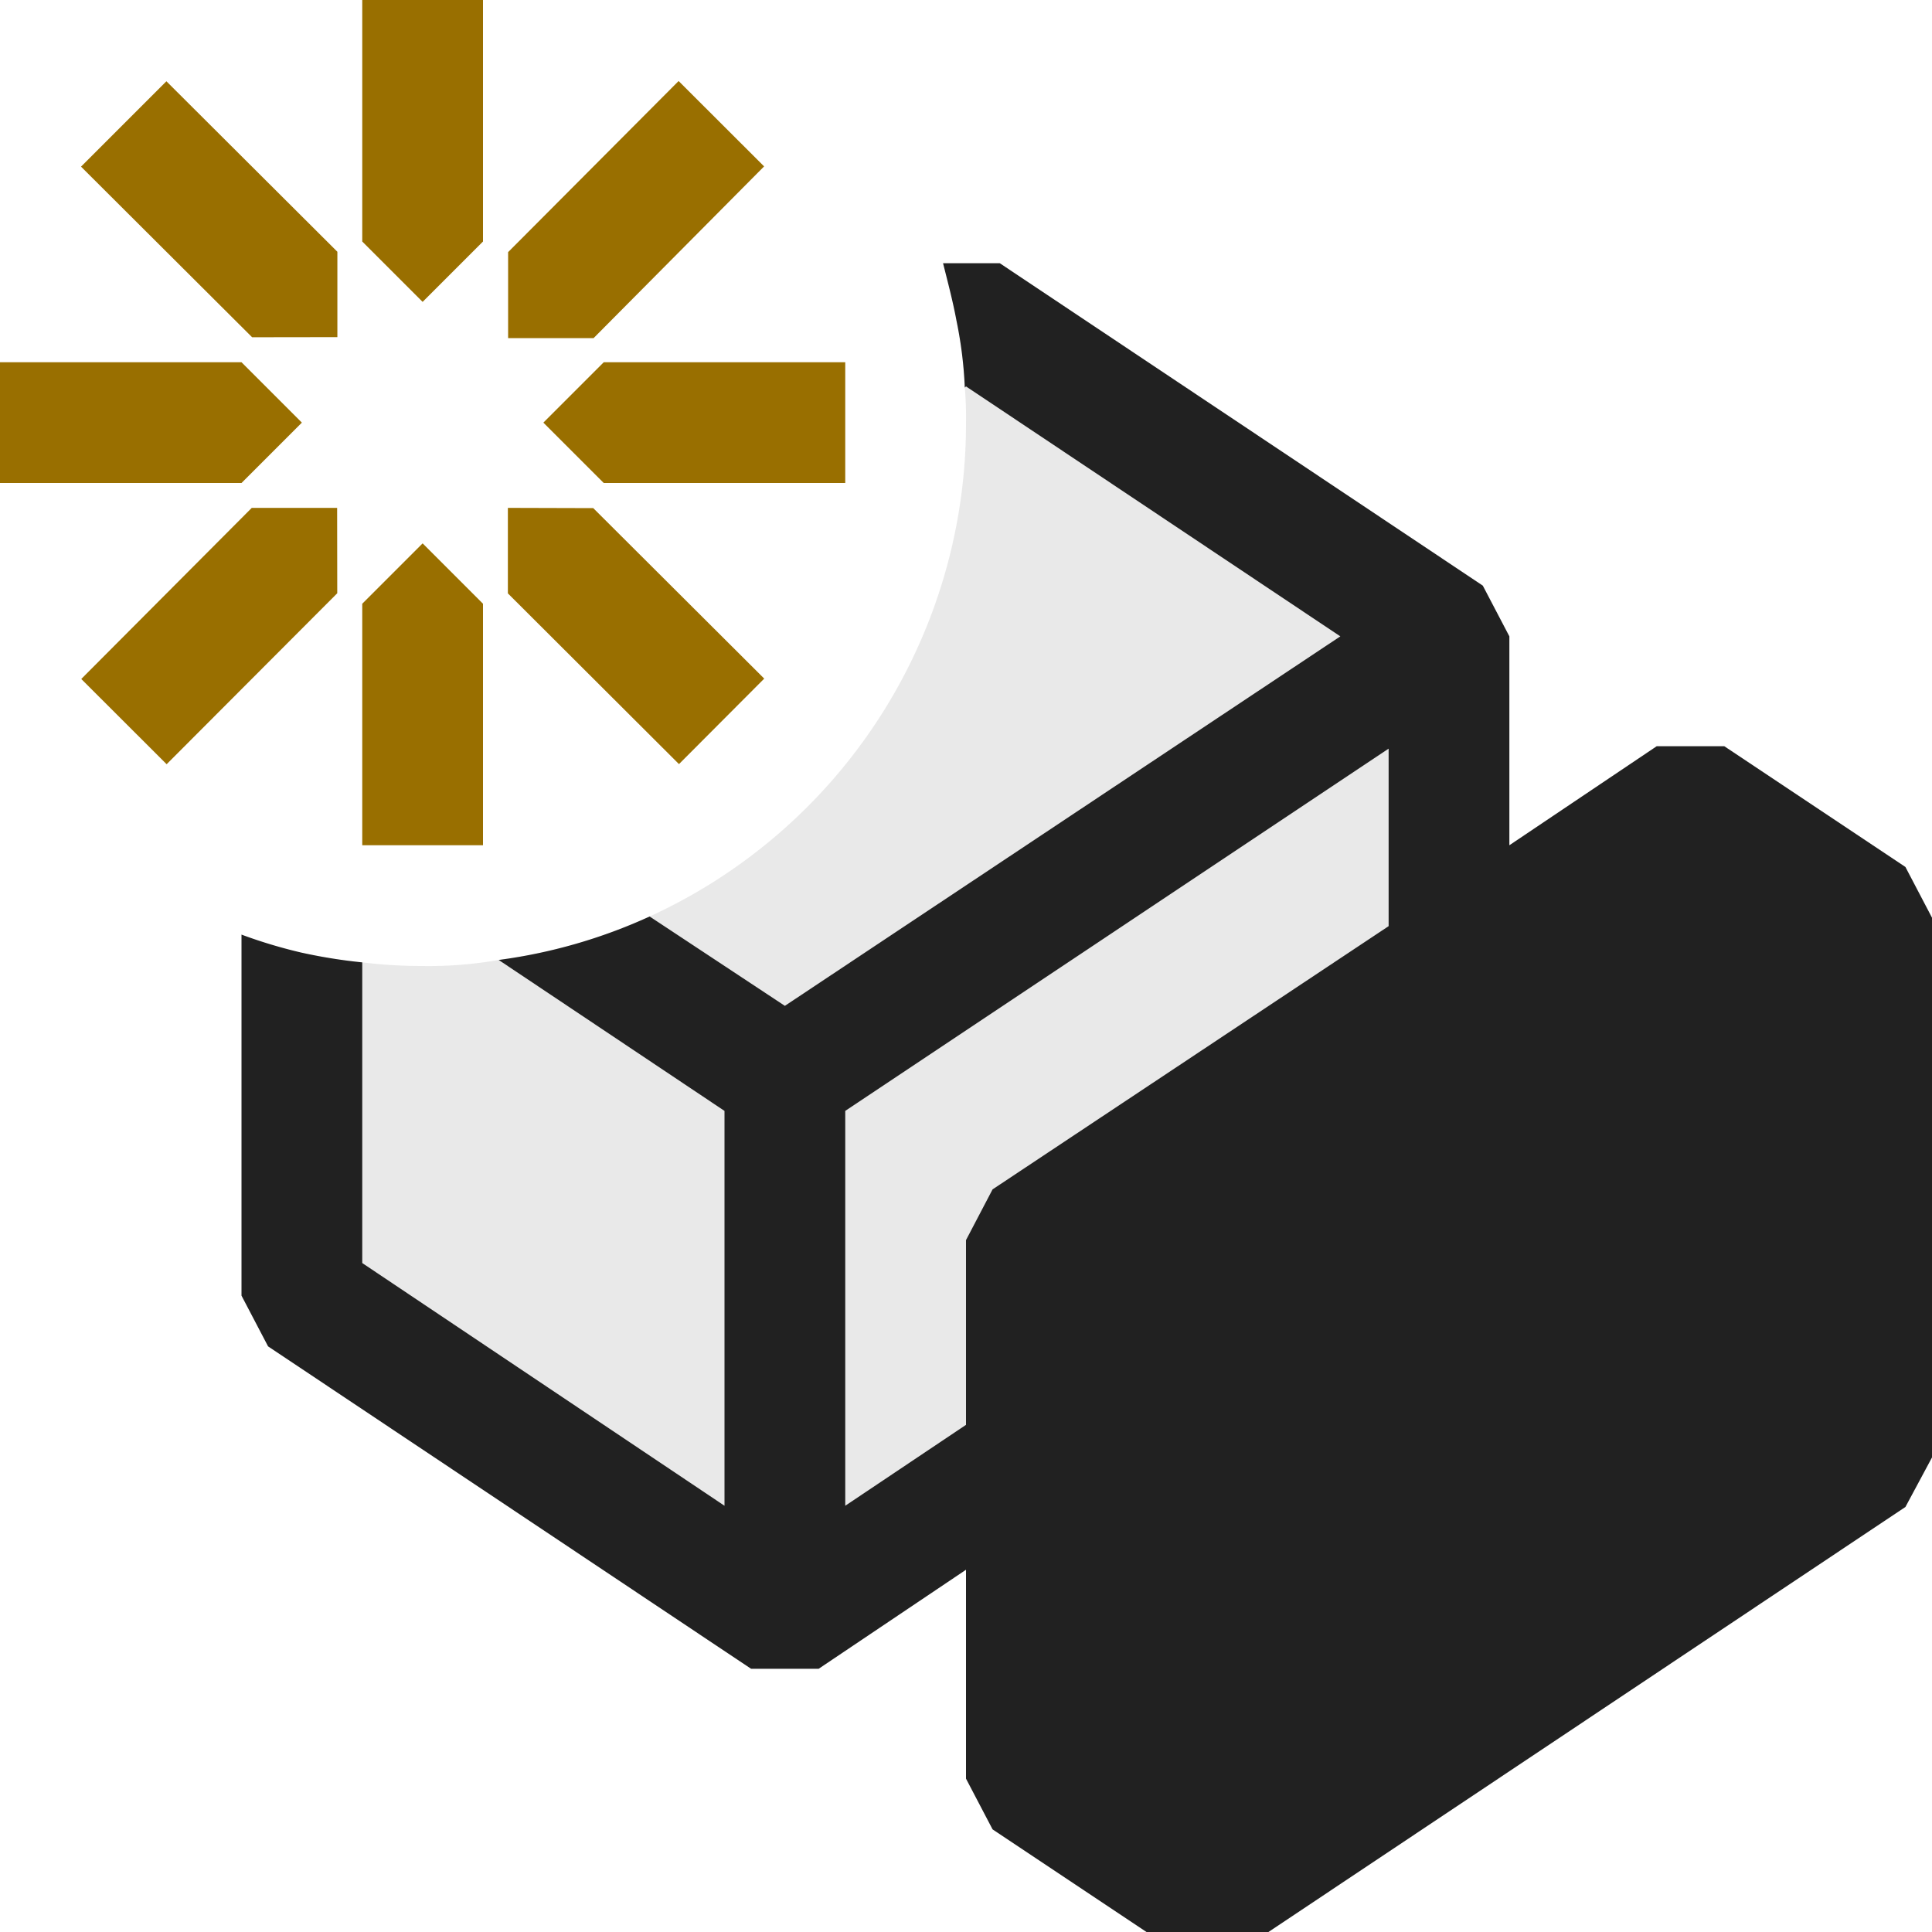 <svg xmlns="http://www.w3.org/2000/svg" viewBox="0 0 16 16">
  <defs>
    <style>.canvas{fill: none; opacity: 0;}.light-defaultgrey-10{fill: #212121; opacity: 0.1;}.light-defaultgrey{fill: #212121; opacity: 1;}.light-yellow{fill: #996f00; opacity: 1;}</style>
  </defs>
  <title>IconLightNewPartition</title>
  <g id="canvas" class="canvas">
    <path class="canvas" d="M16,16H0V0H16Z" />
  </g>
  <g id="level-1">
    <path class="light-defaultgrey-10" d="M8,2.6l-.08.05a3.429,3.429,0,0,1,.07.56A2.81,2.81,0,0,1,8,3.5,4.487,4.487,0,0,1,5.38,7.59a4.391,4.391,0,0,1-1.25.36A3.346,3.346,0,0,1,3.5,8,4.07,4.07,0,0,1,3,7.97a4.331,4.331,0,0,1-.5-.08v2.84l4,2.67L12,9.73V5.27Z" />
    <path class="light-defaultgrey" d="M15.78,7.18l-1.5-1h-.56L12.5,7V5.27l-.22-.42-4-2.67H7.81c.04.16.08.31.11.47a3.429,3.429,0,0,1,.07.56L8,3.2l3.1,2.07L6.5,8.33,5.38,7.59a4.391,4.391,0,0,1-1.25.36L6,9.2v3.27L3,10.46V7.97a4.331,4.331,0,0,1-.5-.08A4.127,4.127,0,0,1,2,7.74v2.99l.22.42,4,2.67h.56L8,13v1.73l.22.42,1.5,1h.56l5.5-3.67.22-.41V7.6ZM7,9.2l4.5-3V7.67L8.22,9.85,8,10.27V11.8l-1,.67Z" />
    <path class="light-yellow" d="M3,2,3,0H4L4,2l-.5.5Zm.5,2.5L3,5V7H4V5Zm1-1L5,4,7,4V3L5,3Zm-2,0L2,3,0,3V4L2,4Zm1.708-.7h.708L6.328,1.378,5.62.671,4.208,2.088ZM2.792,4.206H2.085L.673,5.623l.707.706L2.793,4.913Zm1.414,0v.708L5.623,6.328l.706-.708L4.913,4.208ZM2.794,2.792V2.085L1.378.673.671,1.38,2.088,2.793Z" />
  </g>
</svg>
